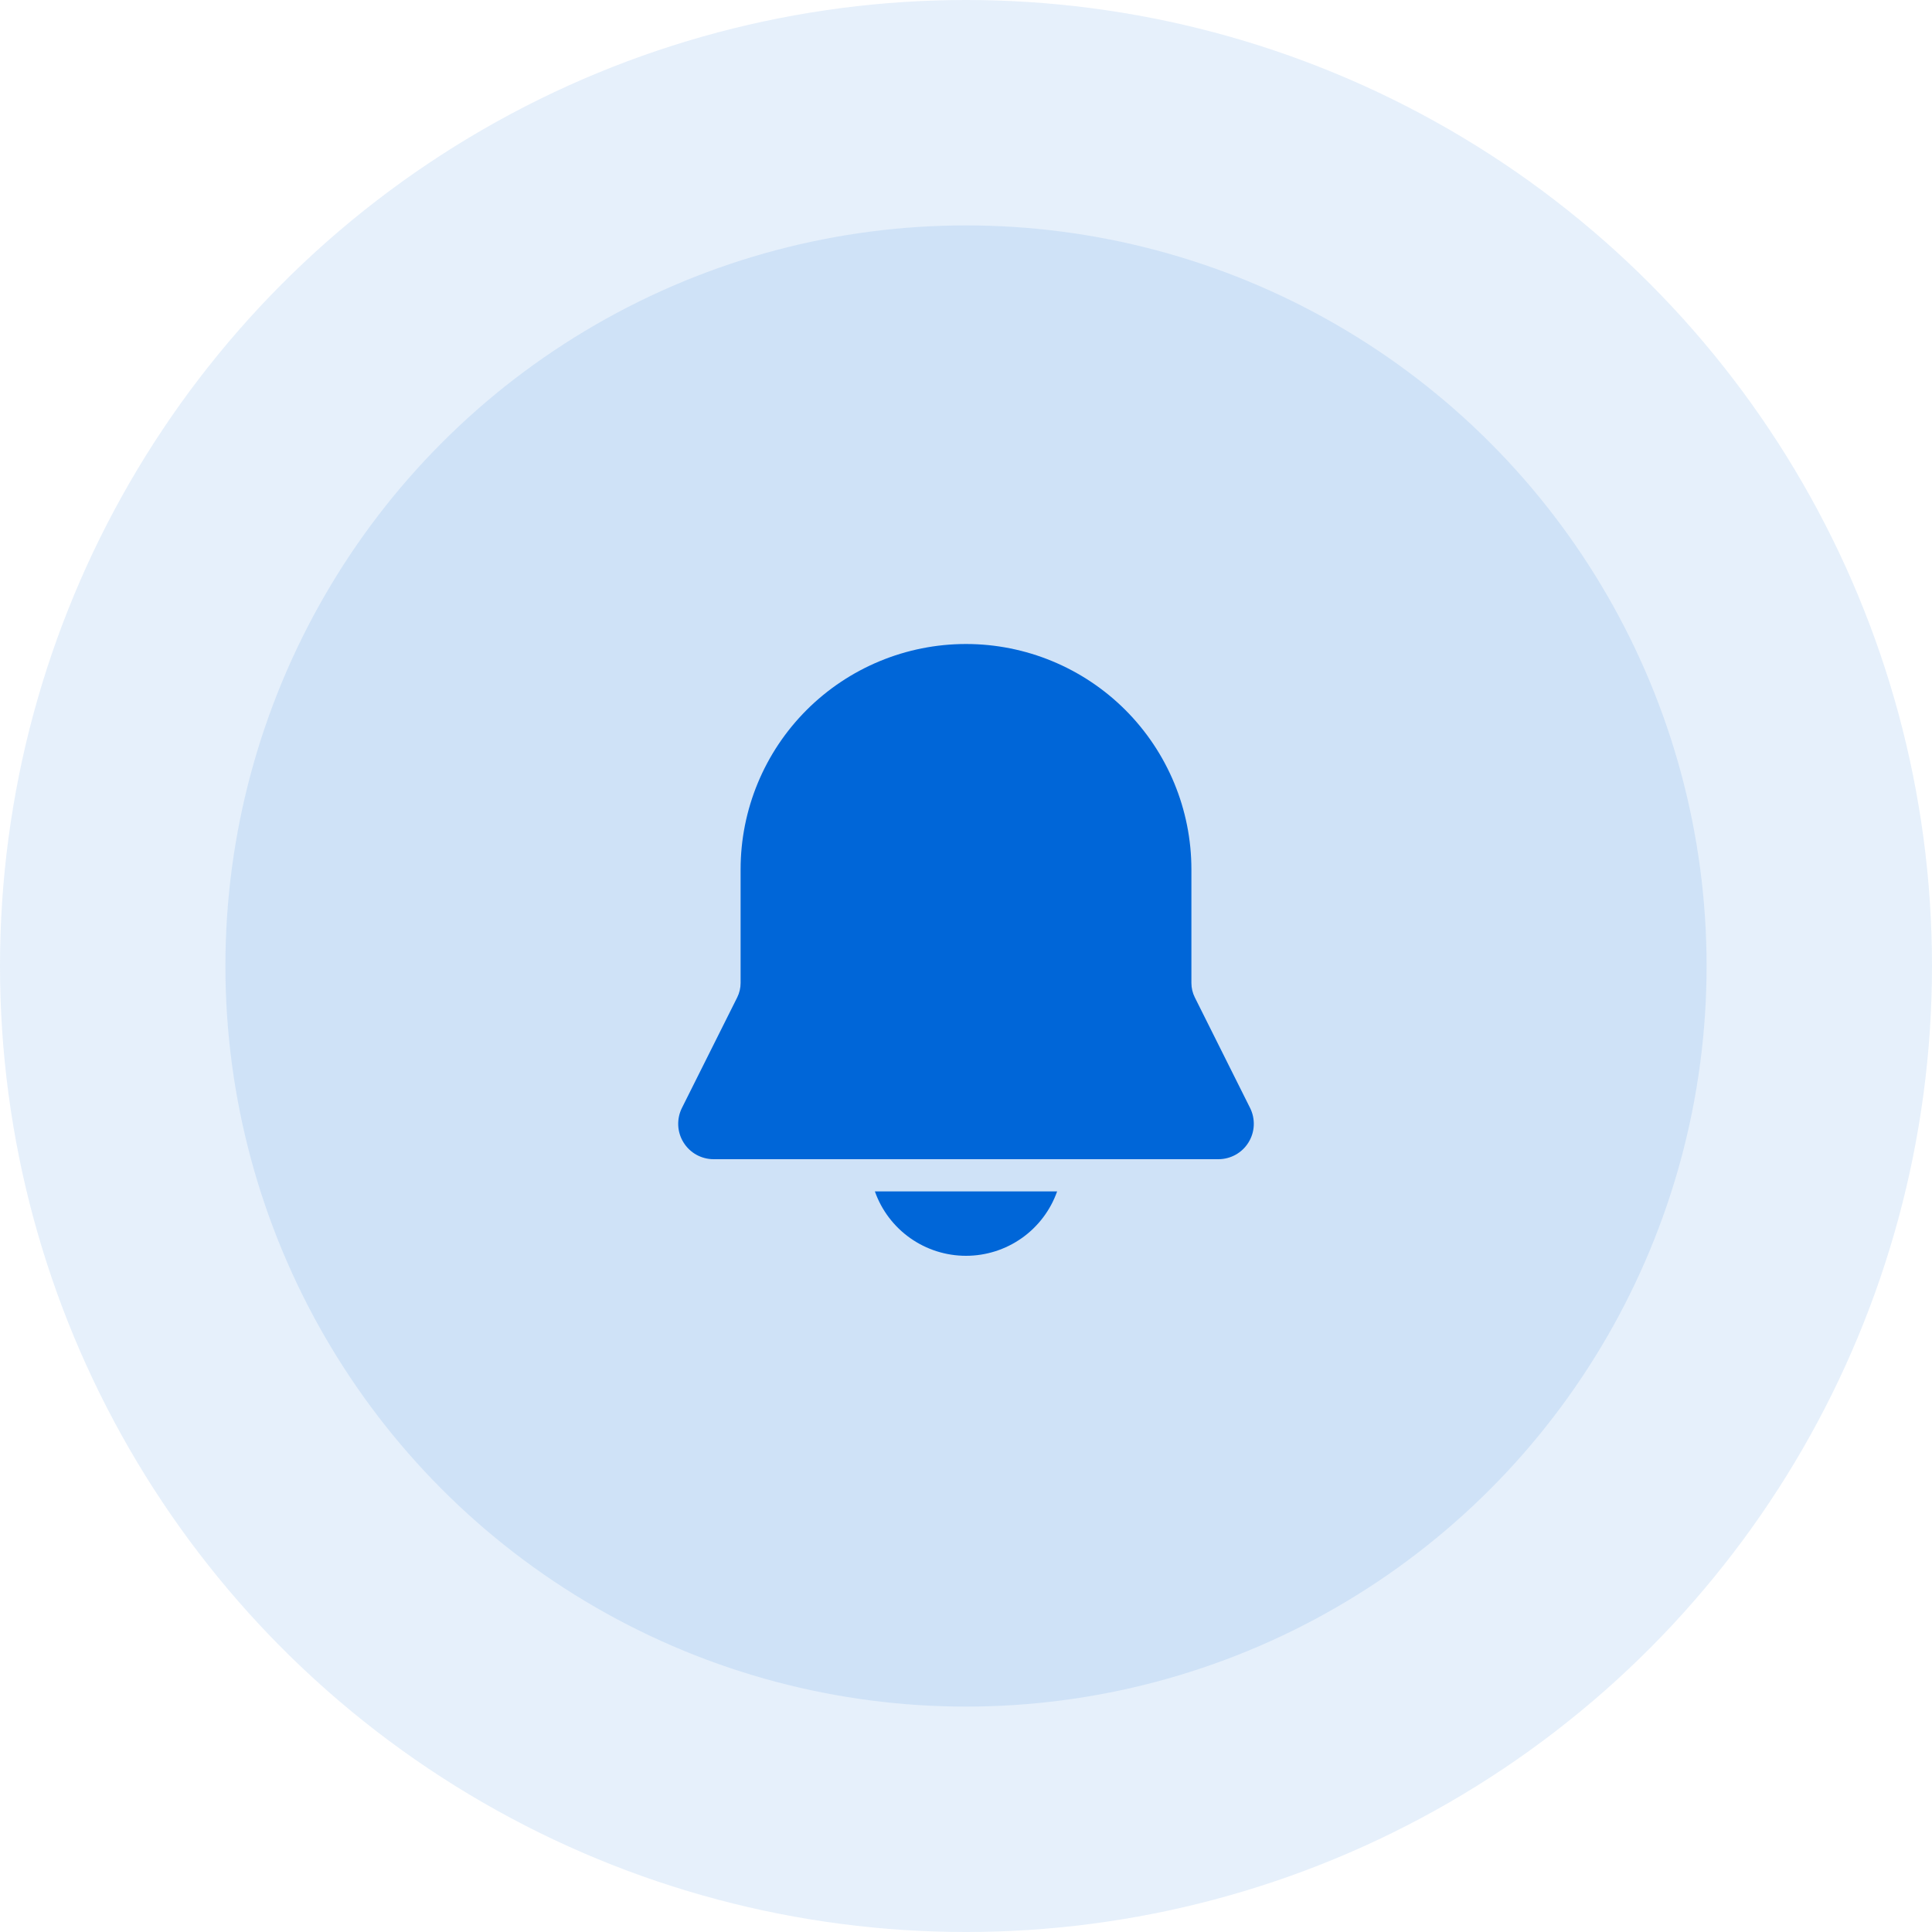 <svg width="60" height="60" viewBox="0 0 60 60" fill="none" xmlns="http://www.w3.org/2000/svg">
<circle cx="30" cy="30" r="23" fill="#0066D8" fill-opacity="0.1"/>
<circle cx="30" cy="30" r="30" fill="#0066D8" fill-opacity="0.1"/>
<path d="M30 20C28.143 20 26.363 20.738 25.05 22.05C23.737 23.363 23 25.143 23 27V30.528C23 30.683 22.964 30.836 22.895 30.975L21.178 34.408C21.094 34.576 21.055 34.762 21.063 34.949C21.071 35.137 21.128 35.319 21.226 35.478C21.325 35.638 21.462 35.77 21.626 35.861C21.79 35.952 21.974 36 22.162 36H37.838C38.026 36 38.21 35.952 38.374 35.861C38.538 35.77 38.675 35.638 38.774 35.478C38.872 35.319 38.929 35.137 38.937 34.949C38.945 34.762 38.906 34.576 38.822 34.408L37.106 30.975C37.036 30.836 37 30.683 37 30.528V27C37 25.143 36.262 23.363 34.95 22.05C33.637 20.738 31.856 20 30 20ZM30 39C29.379 39 28.774 38.808 28.267 38.45C27.76 38.092 27.377 37.585 27.17 37H32.83C32.623 37.585 32.24 38.092 31.733 38.45C31.226 38.808 30.621 39 30 39Z" fill="#0066D8"/>
</svg>
